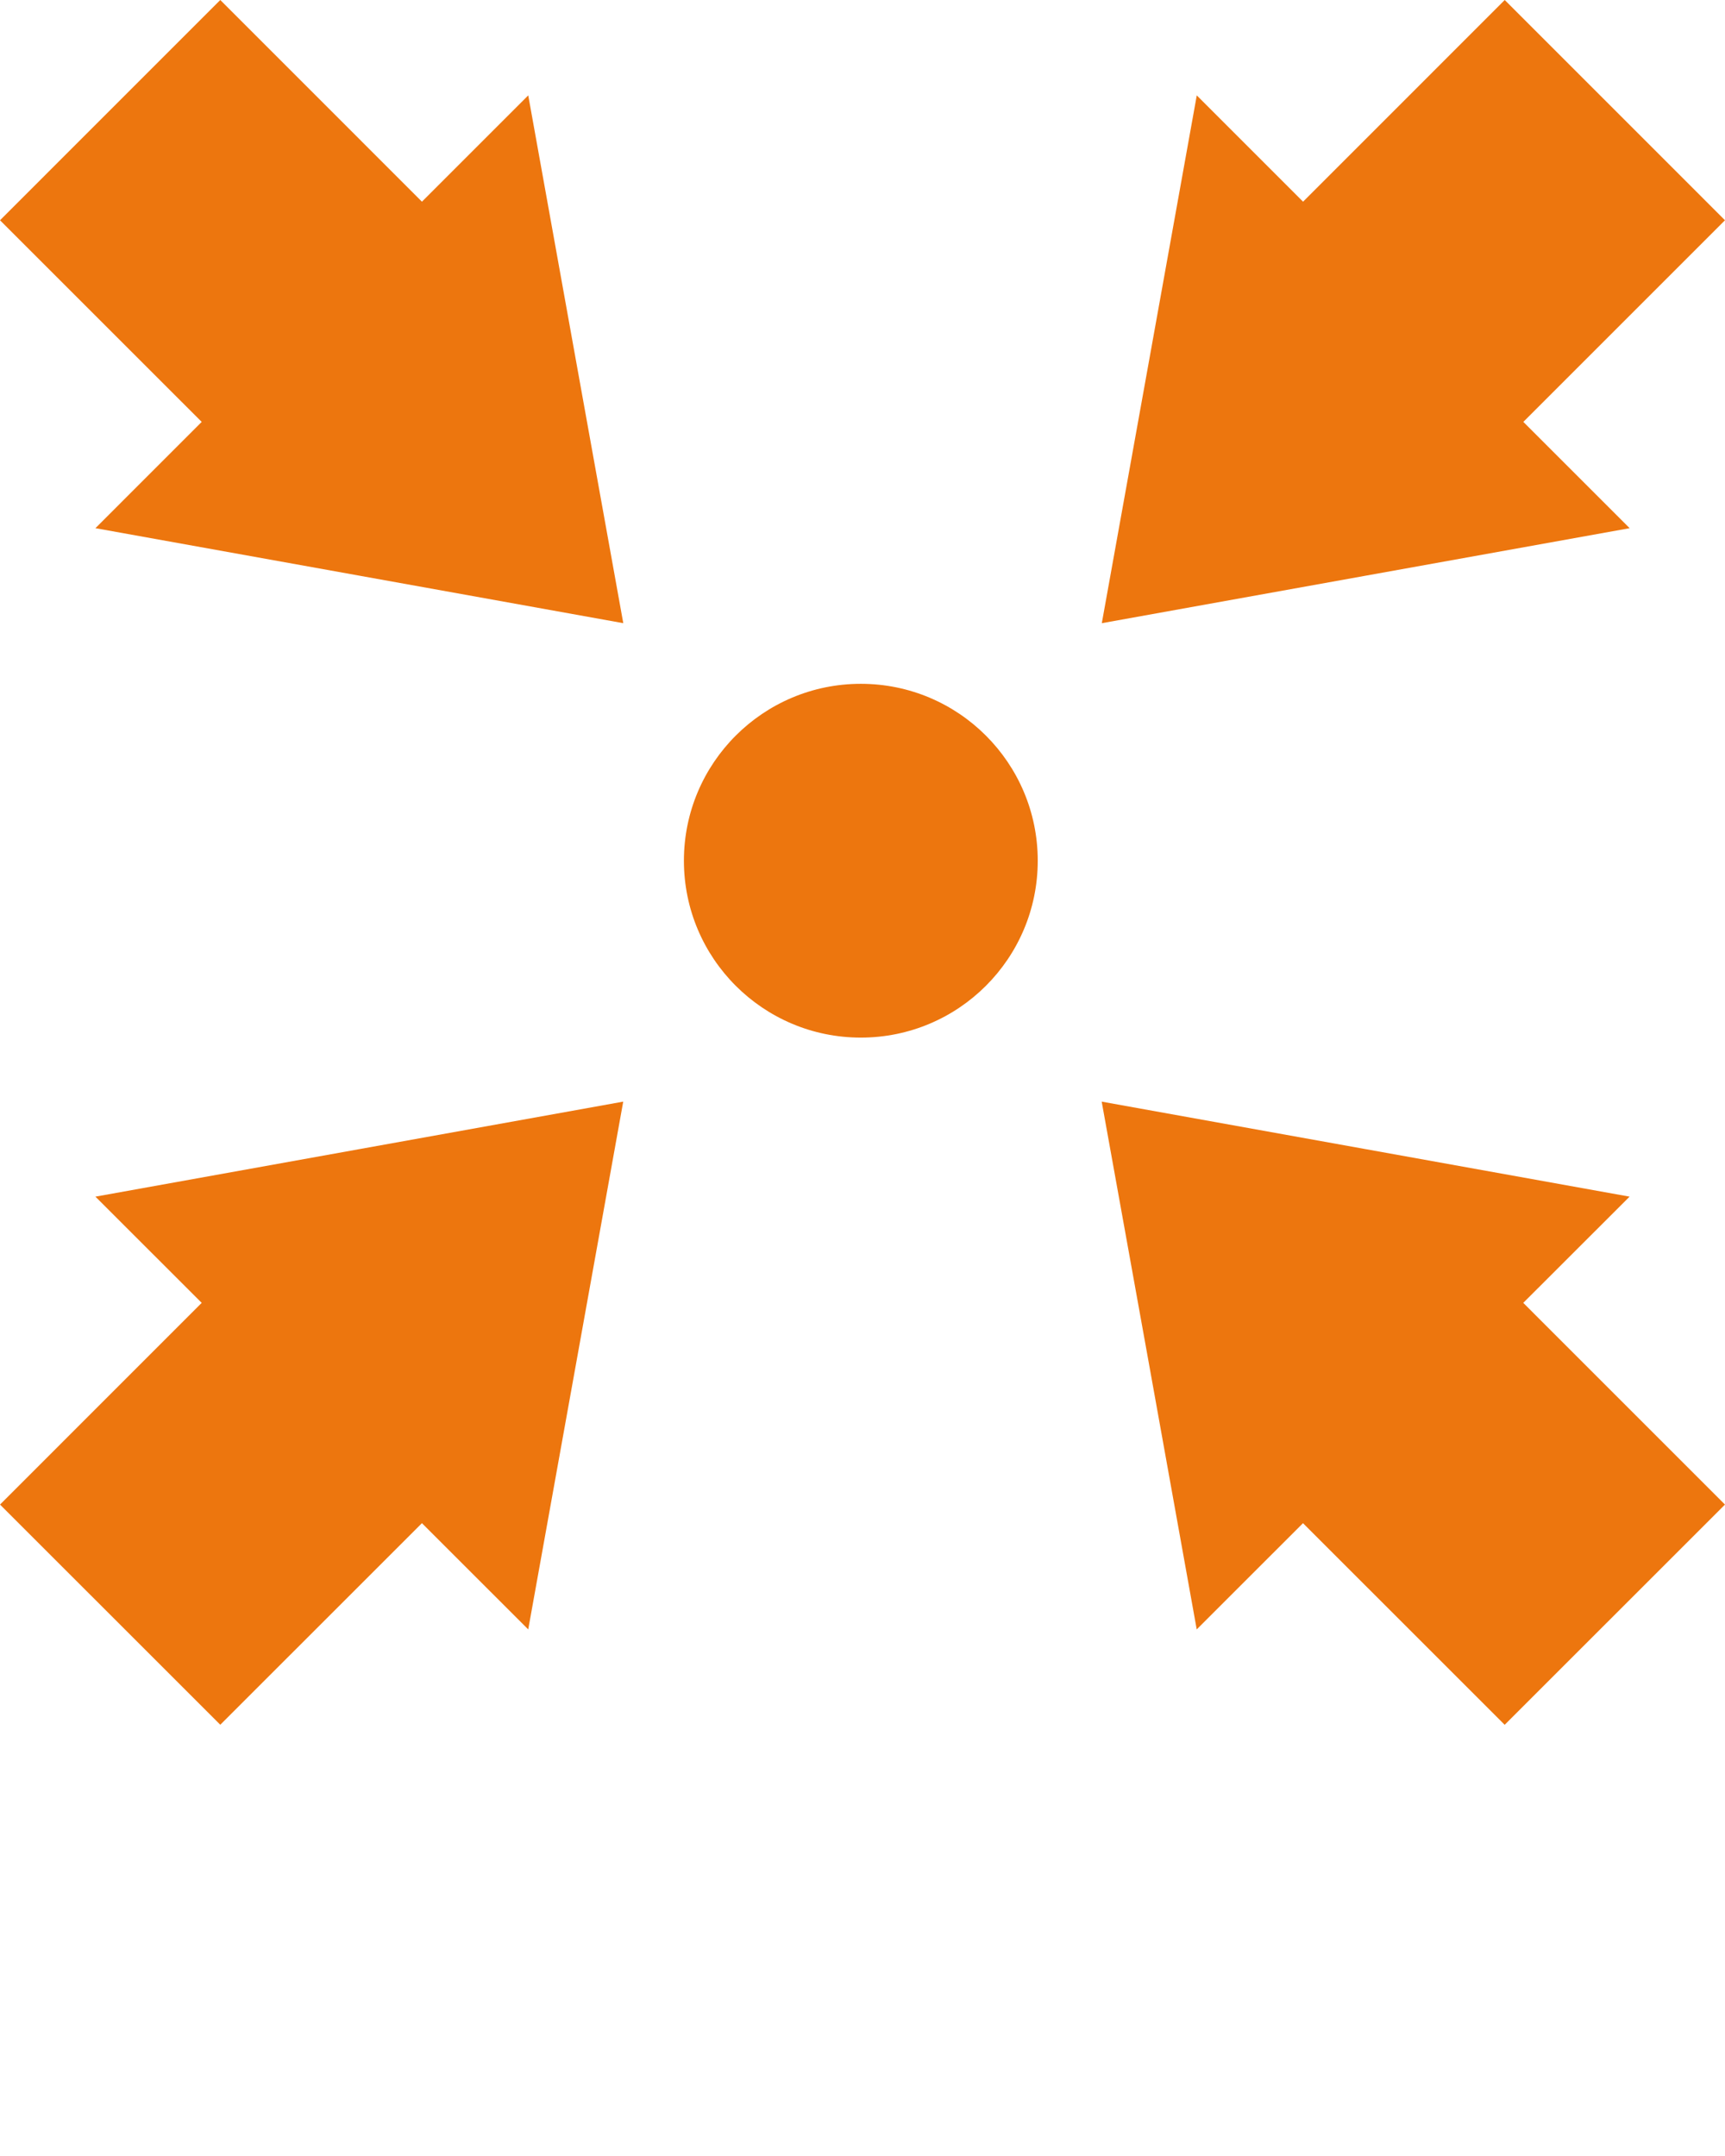 <?xml version="1.0" encoding="UTF-8" standalone="no"?>
<svg fill="#ed760e"
   xmlns:dc="http://purl.org/dc/elements/1.1/"
   xmlns:cc="http://creativecommons.org/ns#"
   xmlns:rdf="http://www.w3.org/1999/02/22-rdf-syntax-ns#"
   xmlns:svg="http://www.w3.org/2000/svg"
   xmlns="http://www.w3.org/2000/svg"
   xmlns:sodipodi="http://sodipodi.sourceforge.net/DTD/sodipodi-0.dtd"
   xmlns:inkscape="http://www.inkscape.org/namespaces/inkscape"
   version="1.1"
   x="0px"
   y="0px"
   viewBox="0 0 100 125"
   enable-background="new 0 0 100 100"
   xml:space="preserve"
   id="svg3809"
   inkscape:version="0.48.5 r10040"
   width="100%"
   height="100%"
   sodipodi:docname="noun_26877_cc.svg"><defs
     id="defs3829" /><sodipodi:namedview
     pagecolor="#ffffff"
     bordercolor="#666666"
     borderopacity="1"
     objecttolerance="10"
     gridtolerance="10"
     guidetolerance="10"
     inkscape:pageopacity="0"
     inkscape:pageshadow="2"
     inkscape:window-width="640"
     inkscape:window-height="480"
     id="namedview3827"
     showgrid="false"
     inkscape:zoom="1.888"
     inkscape:cx="50"
     inkscape:cy="62.5"
     inkscape:window-x="0"
     inkscape:window-y="31"
     inkscape:window-maximized="0"
     inkscape:current-layer="svg3809" /><g
     id="g3811"><circle
       cx="49.903"
       cy="49.902"
       r="10.256"
       id="circle3813" /><polygon
       points="12.77,0 24.46,11.693 30.623,5.531 33.376,20.829 36.132,36.13 20.827,33.375 5.532,30.623 11.693,24.461    0.001,12.77  "
       id="polygon3815" /><polygon
       points="87.228,100 75.536,88.31 69.375,94.469 66.624,79.169 63.866,63.87 79.171,66.625 94.468,69.379 88.305,75.537    99.999,87.232  "
       id="polygon3817" /><polygon
       points="0.001,87.232 11.693,75.537 5.532,69.379 20.827,66.625 36.129,63.87 33.376,79.169 30.622,94.469 24.46,88.31    12.77,99.997  "
       id="polygon3819" /><polygon
       points="99.999,12.77 88.309,24.461 94.472,30.623 79.171,33.377 63.873,36.131 66.627,20.829 69.378,5.531 75.54,11.694    87.231,0  "
       id="polygon3821" /></g></svg>
